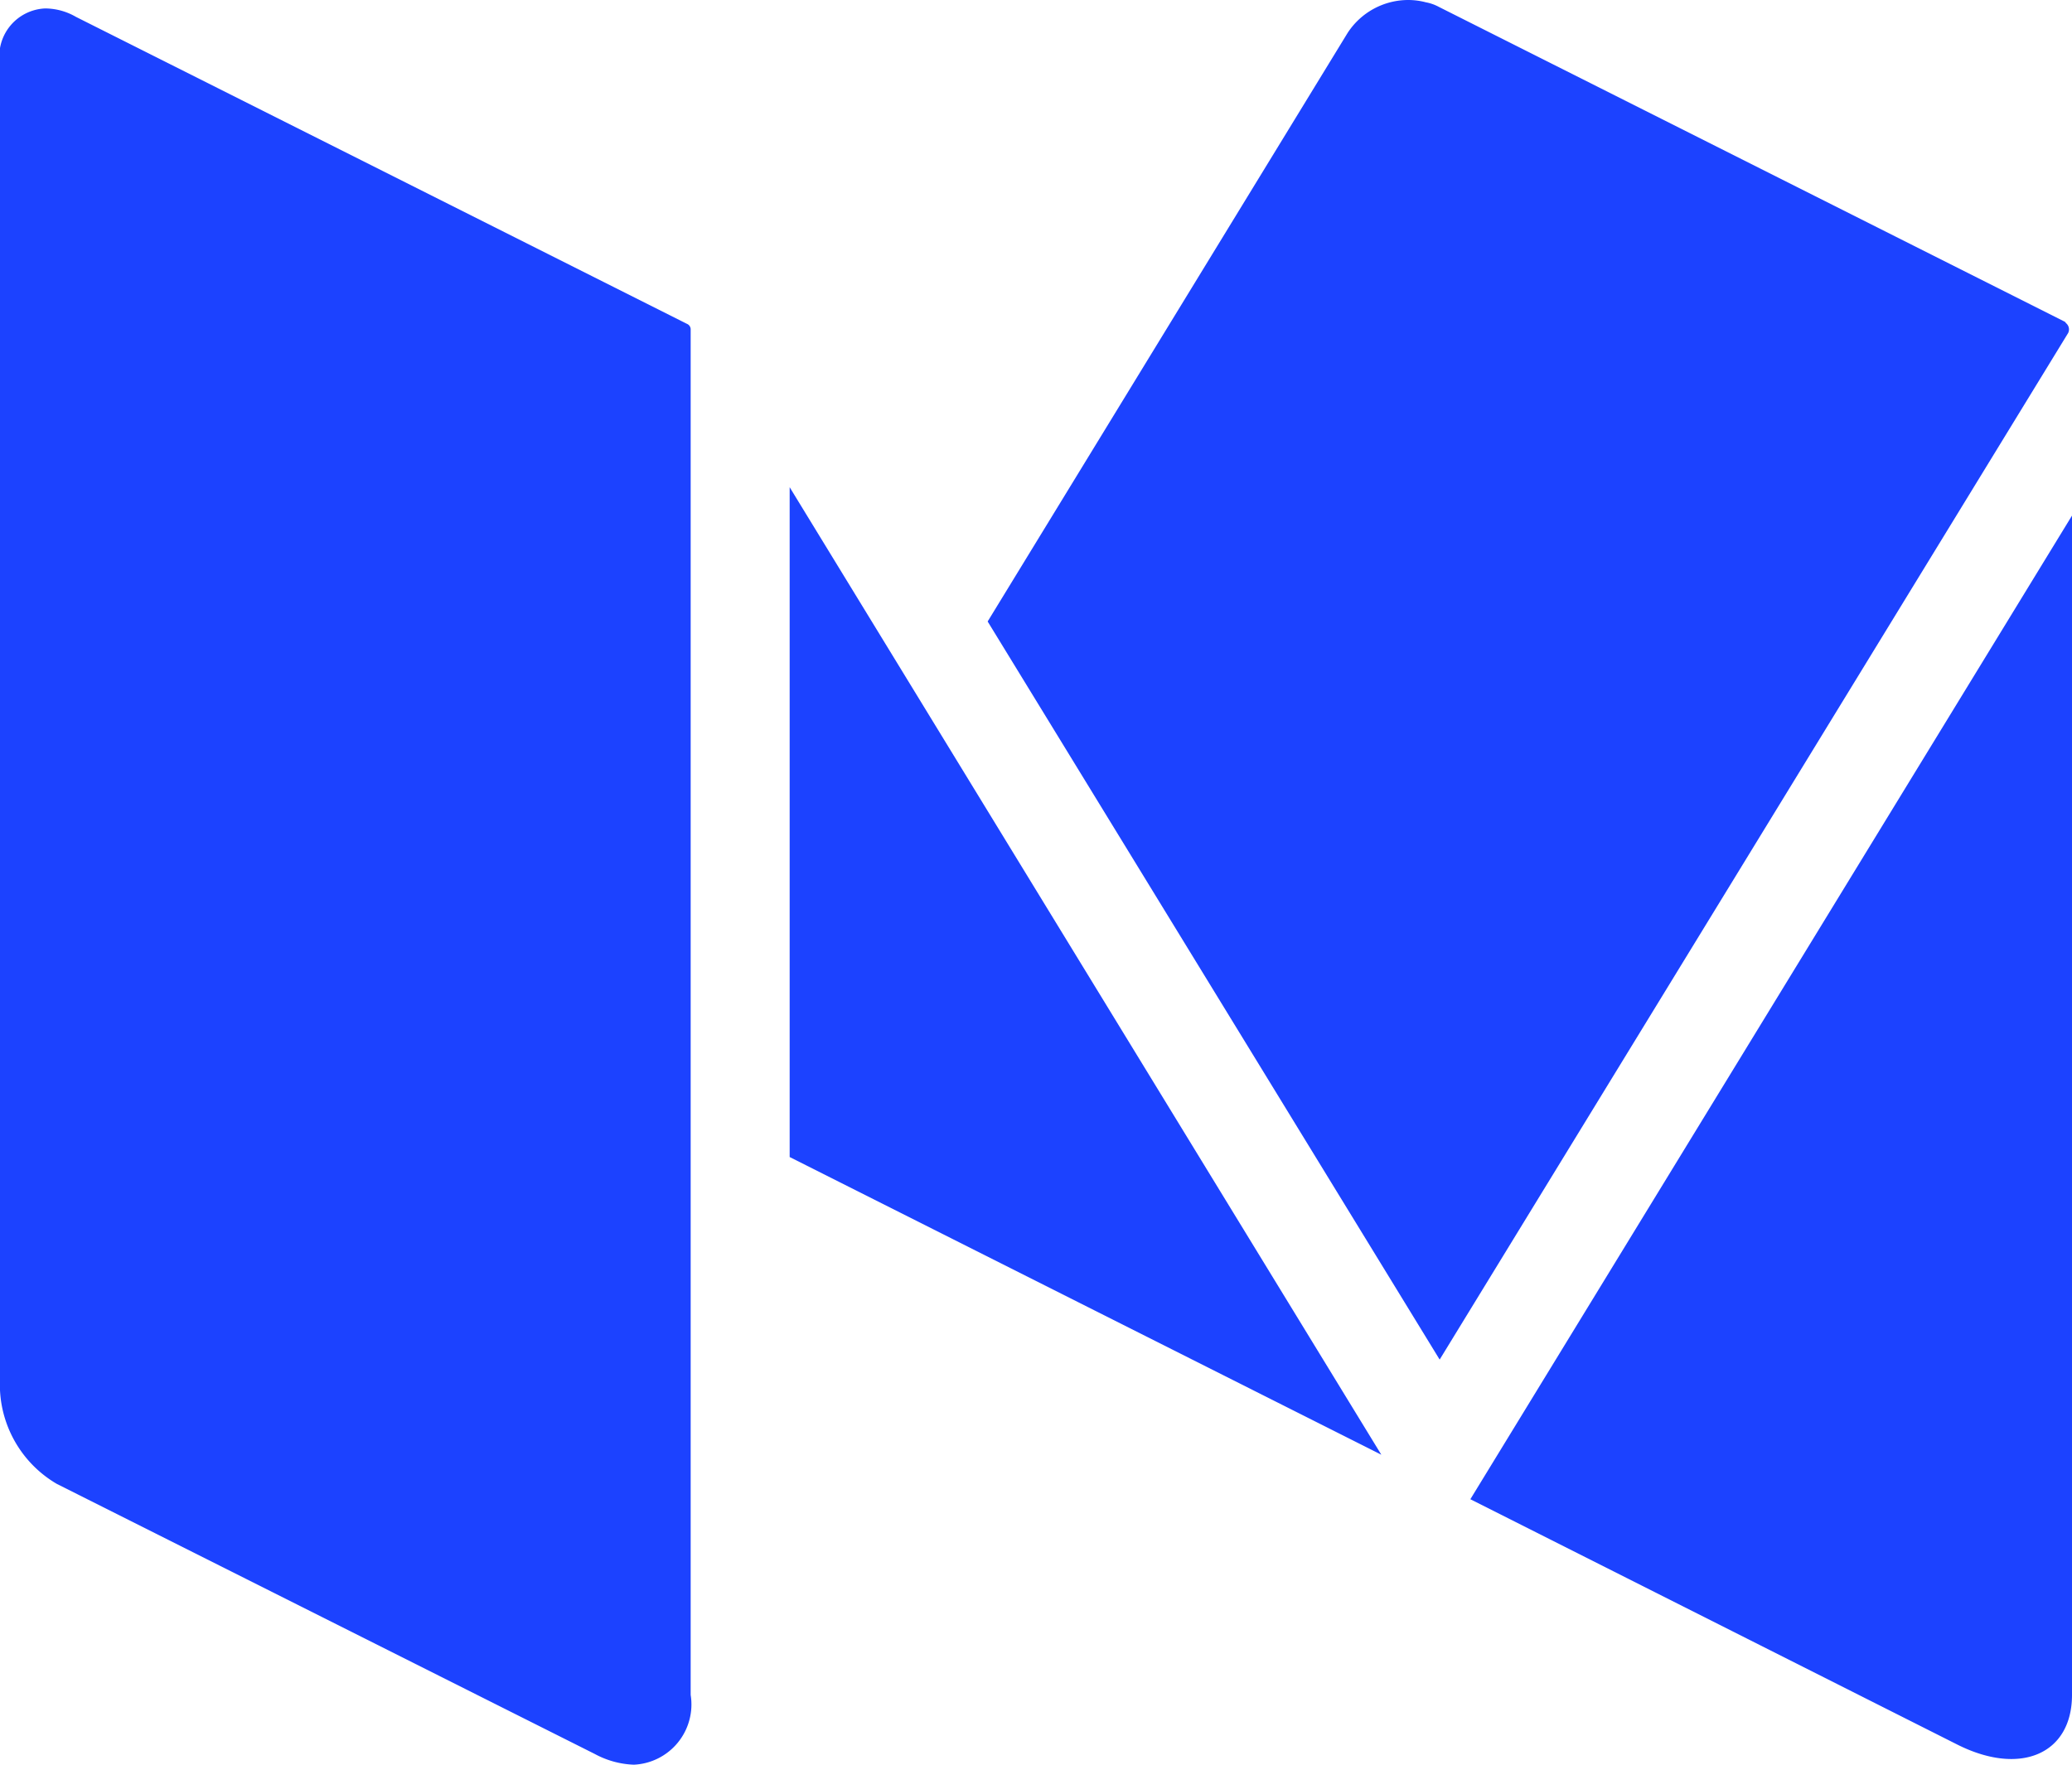 <svg xmlns="http://www.w3.org/2000/svg" width="27" height="23" viewBox="0 0 27 23">
  <defs>
    <style>
      .cls-1 {
        fill: #1c42ff;
        fill-rule: evenodd;
      }
    </style>
  </defs>
  <path id="medium" class="cls-1" d="M1486.92,9834.21a0.038,0.038,0,0,0-.02-0.02h0l-8.15-4.1a0.578,0.578,0,0,0-.17-0.06,0.908,0.908,0,0,0-.23-0.03,0.944,0.944,0,0,0-.79.43l-4.69,7.67,5.89,9.62,8.19-13.38A0.106,0.106,0,0,0,1486.92,9834.21Zm-16.63,2.14v8.73l7.71,3.88Zm8.87,13.19,6.35,3.2c0.82,0.41,1.49.12,1.49-.65v-15.37Zm-10.21-15.32-7.96-4a0.808,0.808,0,0,0-.4-0.11,0.624,0.624,0,0,0-.59.73v17.28a1.5,1.5,0,0,0,.74,1.22l7.01,3.52a1.155,1.155,0,0,0,.51.14,0.786,0.786,0,0,0,.74-0.91V9834.3A0.079,0.079,0,0,0,1468.95,9834.22Z" transform="translate(-1460 -9830)"/>
</svg>

